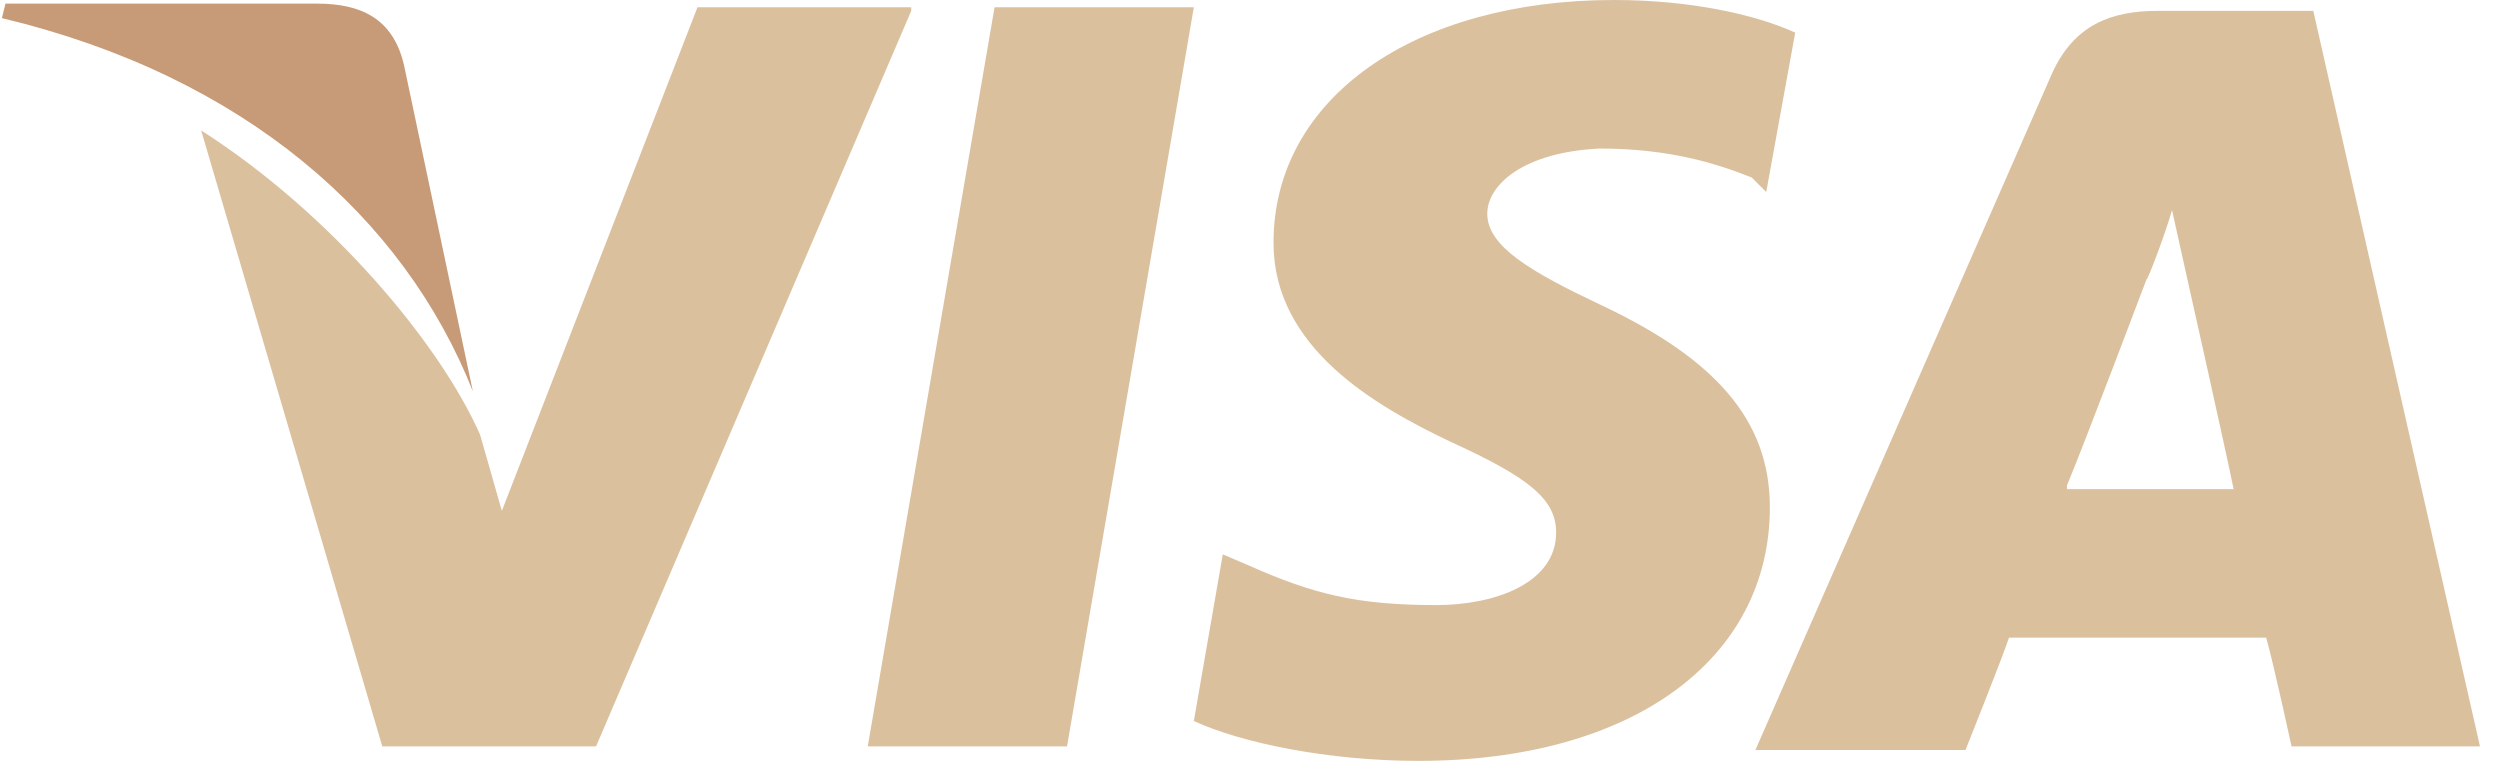 <svg width="69" height="21" viewBox="0 0 69 21" fill="none" xmlns="http://www.w3.org/2000/svg">
<path d="M63.847 0.3H59.548C58.248 0.3 57.248 0.7 56.648 2L48.449 20.7H54.248C54.248 20.7 55.248 18.2 55.448 17.6C56.048 17.6 61.748 17.6 62.547 17.6C62.747 18.3 63.247 20.6 63.247 20.6H68.447L63.847 0.3ZM57.048 13.4C57.548 12.2 59.248 7.7 59.248 7.7C59.248 7.8 59.748 6.5 59.948 5.8L60.348 7.6C60.348 7.6 61.447 12.5 61.648 13.5H57.048V13.4Z" fill="#DBC09E"/>
<path d="M48.848 14C48.848 18.2 45.049 21 39.149 21C36.649 21 34.249 20.5 32.95 19.9L33.749 15.3L34.45 15.6C36.249 16.4 37.449 16.7 39.649 16.7C41.249 16.7 42.949 16.1 42.949 14.7C42.949 13.8 42.249 13.2 40.049 12.2C37.949 11.2 35.149 9.6 35.149 6.7C35.149 2.7 39.049 0 44.549 0C46.649 0 48.449 0.4 49.548 0.9L48.748 5.3L48.349 4.9C47.349 4.5 46.049 4.1 44.149 4.1C42.049 4.2 41.049 5.1 41.049 5.9C41.049 6.8 42.249 7.5 44.149 8.4C47.349 9.9 48.848 11.6 48.848 14Z" fill="#DBC09E"/>
<path d="M0.052 0.5L0.152 0.1H8.751C9.951 0.1 10.851 0.5 11.151 1.8L13.051 10.8C11.151 6 6.752 2.1 0.052 0.5Z" fill="#C79B77"/>
<path d="M25.15 0.3L16.451 20.6H10.551L5.552 3.6C9.151 5.9 12.151 9.5 13.251 12L13.851 14.1L19.251 0.2H25.15V0.3Z" fill="#DBC09E"/>
<path d="M27.45 0.2H32.95L29.45 20.6H23.95L27.45 0.2Z" fill="#DBC09E"/>
</svg>
